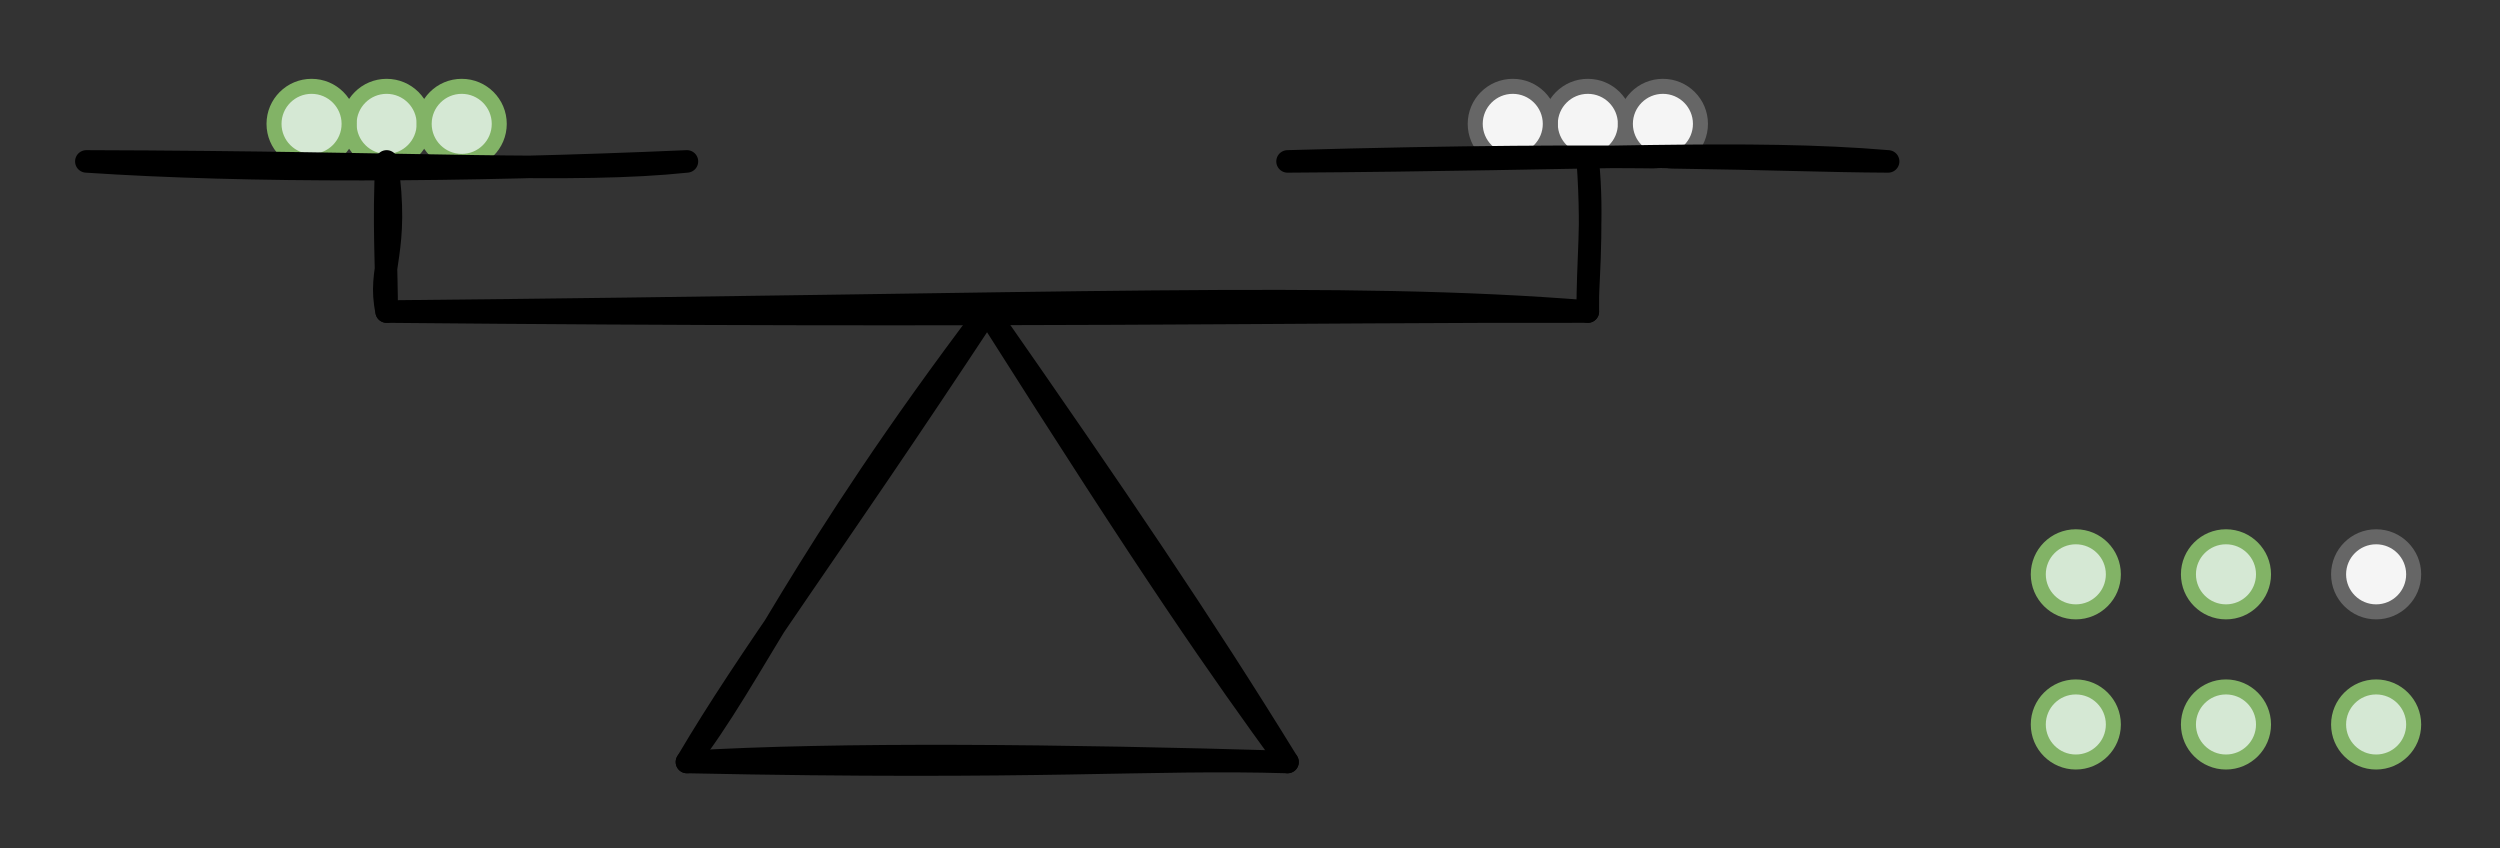 <svg host="65bd71144e" xmlns="http://www.w3.org/2000/svg" xmlns:xlink="http://www.w3.org/1999/xlink" version="1.1" width="333px" height="113px" viewBox="-0.5 -0.5 333 113" content="&lt;mxfile scale=&quot;1&quot; border=&quot;10&quot;&gt;&lt;diagram id=&quot;DRUBe7LxYFb4Wyea2mt2&quot; name=&quot;Page-1&quot;&gt;7ZrLbqMwFIafJnuwAyHLaaaXTaVKWczaBQesGowc59anHxNs7m1ciYSkIZUq/PvG+b9jB6xM4CLeP3OURq8swHQCrGA/gX8nANiOI/9nwkEJc5gLISeBkkphST6xEi2lbkiA17WGgjEqSFoXfZYk2Bc1DXHOdvVmK0brs6YoxC1h6SPaVv+RQES56oFZqb9gEkZ6Ztud5zUx0o1VJOsIBWxXkeDjBC44YyK/ivcLTDPvtC95v6cvaosb4zgRRh1A3mOL6EYFp25MHHS0soc0VhYedhEReJkiP6vZSbRSi0RMZcmWl2id5m6vyB7LCR7WH1j4WcBWVhCcfRR+gUzRwWfVK0LpglHGj5PCwMFeMC26VWo88A5dN+vBEvGEYkKzLHrBdIsF8ZGsaJugfNliLvC+IilTnjGLseAH2UTVQlulqM5QRwHblbx1NkZV1EpDKsPCYuQSgrxQHL5gAkcmnUzAgEymI5NOJtaATGZXymTlZH9dTNzjRzGp6PmnHyTT2YBIvBFJFxJ3QCTzK0VisHP1YL0ztWrWF55ewHr9kHd11g+7GhxvQCT2iKRrg/KG26A0gatDMtAGBS9o/Q2/aZxjI7qk9Tf8QtGH9e6A1juj9QN9/UKDrA8526TmcRanfOhdj2B9Gz9orHrbbccPph0GeH0YYJJ7SfAnO6SUpYQluJ5vRXrZrfTqfhbQluOgdqbZtqcSvtMRvdY4pkiQbf0ktMsSNcMbI/JWCvcb5jc9XbMN97HqAyrnlo1hbNBI4sY4AvEQi9Y4RzxFzGbE3DsnZrs3h8zkYGhEdhrZicXaIzGTc6PfTAxY3y8OU2LNl4nzETM5VhqJnSZWjNM/I50Md8voxGr46aI6AyGT46jfTOjH30xnYADunEErv42f6Ny+FoYslr95yJuXPxyBj/8B&lt;/diagram&gt;&lt;/mxfile&gt;">
    <rect x="-0.5" y="-0.5" width="333" height="113" fill="#333333" stroke="none"/>
    <defs/>
    <g>
        <ellipse cx="51" cy="16" rx="5" ry="5" fill="#d5e8d4" stroke="#82b366" stroke-width="2" pointer-events="all"/>
        <ellipse cx="61" cy="16" rx="5" ry="5" fill="#d5e8d4" stroke="#82b366" stroke-width="2" pointer-events="all"/>
        <ellipse cx="41" cy="16" rx="5" ry="5" fill="#d5e8d4" stroke="#82b366" stroke-width="2" pointer-events="all"/>
        <ellipse cx="211" cy="16" rx="5" ry="5" fill="#f5f5f5" stroke="#666666" stroke-width="2" pointer-events="all"/>
        <ellipse cx="201" cy="16" rx="5" ry="5" fill="#f5f5f5" stroke="#666666" stroke-width="2" pointer-events="all"/>
        <ellipse cx="276" cy="76" rx="5" ry="5" fill="#d5e8d4" stroke="#82b366" stroke-width="2" pointer-events="all"/>
        <ellipse cx="316" cy="76" rx="5" ry="5" fill="#f5f5f5" stroke="#666666" stroke-width="2" pointer-events="all"/>
        <ellipse cx="221" cy="16" rx="5" ry="5" fill="#f5f5f5" stroke="#666666" stroke-width="2" pointer-events="all"/>
        <ellipse cx="276" cy="96" rx="5" ry="5" fill="#d5e8d4" stroke="#82b366" stroke-width="2" pointer-events="all"/>
        <ellipse cx="316" cy="96" rx="5" ry="5" fill="#d5e8d4" stroke="#82b366" stroke-width="2" pointer-events="all"/>
        <ellipse cx="296" cy="96" rx="5" ry="5" fill="#d5e8d4" stroke="#82b366" stroke-width="2" pointer-events="all"/>
        <ellipse cx="296" cy="76" rx="5" ry="5" fill="#d5e8d4" stroke="#82b366" stroke-width="2" pointer-events="all"/>
        <path d="M 91 101 M 91 101 C 99.87 89.62 105.98 74.07 131 41 M 91 101 C 99.55 86.52 109.05 74.3 131 41" fill="none" stroke="rgb(0, 0, 0)" stroke-width="3" stroke-linejoin="round" stroke-linecap="round" stroke-miterlimit="10" pointer-events="none"/>
        <path d="M 171 101 M 171 101 C 161.7 88.18 153.69 76.83 131 41 M 171 101 C 159.87 82.9 148.15 65.59 131 41" fill="none" stroke="rgb(0, 0, 0)" stroke-width="3" stroke-linejoin="round" stroke-linecap="round" stroke-miterlimit="10" pointer-events="none"/>
        <path d="M 171 101 M 171 101 C 152.38 100.45 138.73 101.99 91 101 M 171 101 C 141.01 100.12 111.27 99.78 91 101" fill="none" stroke="rgb(0, 0, 0)" stroke-width="3" stroke-linejoin="round" stroke-linecap="round" stroke-miterlimit="10" pointer-events="none"/>
        <path d="M 211 41 M 211 41 C 178.3 38.37 142.54 40.12 51 41 M 211 41 C 173.25 40.92 134.14 41.79 51 41" fill="none" stroke="rgb(0, 0, 0)" stroke-width="3" stroke-linejoin="round" stroke-linecap="round" stroke-miterlimit="10" pointer-events="none"/>
        <path d="M 211 41 M 211 41 C 210.83 37.9 211.76 31.61 211 21 M 211 41 C 210.91 34.7 211.76 28.55 211 21" fill="none" stroke="rgb(0, 0, 0)" stroke-width="3" stroke-linejoin="round" stroke-linecap="round" stroke-miterlimit="10" pointer-events="none"/>
        <path d="M 51 41 M 51 41 C 49.74 35.11 52.78 33.2 51 21 M 51 41 C 51.03 35.72 50.54 28.7 51 21" fill="none" stroke="rgb(0, 0, 0)" stroke-width="3" stroke-linejoin="round" stroke-linecap="round" stroke-miterlimit="10" pointer-events="none"/>
        <path d="M 91 21 M 91 21 C 75.8 22.6 56.72 21.13 11 21 M 91 21 C 60.93 22.32 32.59 22.44 11 21" fill="none" stroke="rgb(0, 0, 0)" stroke-width="3" stroke-linejoin="round" stroke-linecap="round" stroke-miterlimit="10" pointer-events="none"/>
        <path d="M 251 21 M 251 21 C 234.66 20.92 218.4 19.65 171 21 M 251 21 C 232.37 19.42 211.84 20.75 171 21" fill="none" stroke="rgb(0, 0, 0)" stroke-width="3" stroke-linejoin="round" stroke-linecap="round" stroke-miterlimit="10" pointer-events="none"/>
    </g>
</svg>